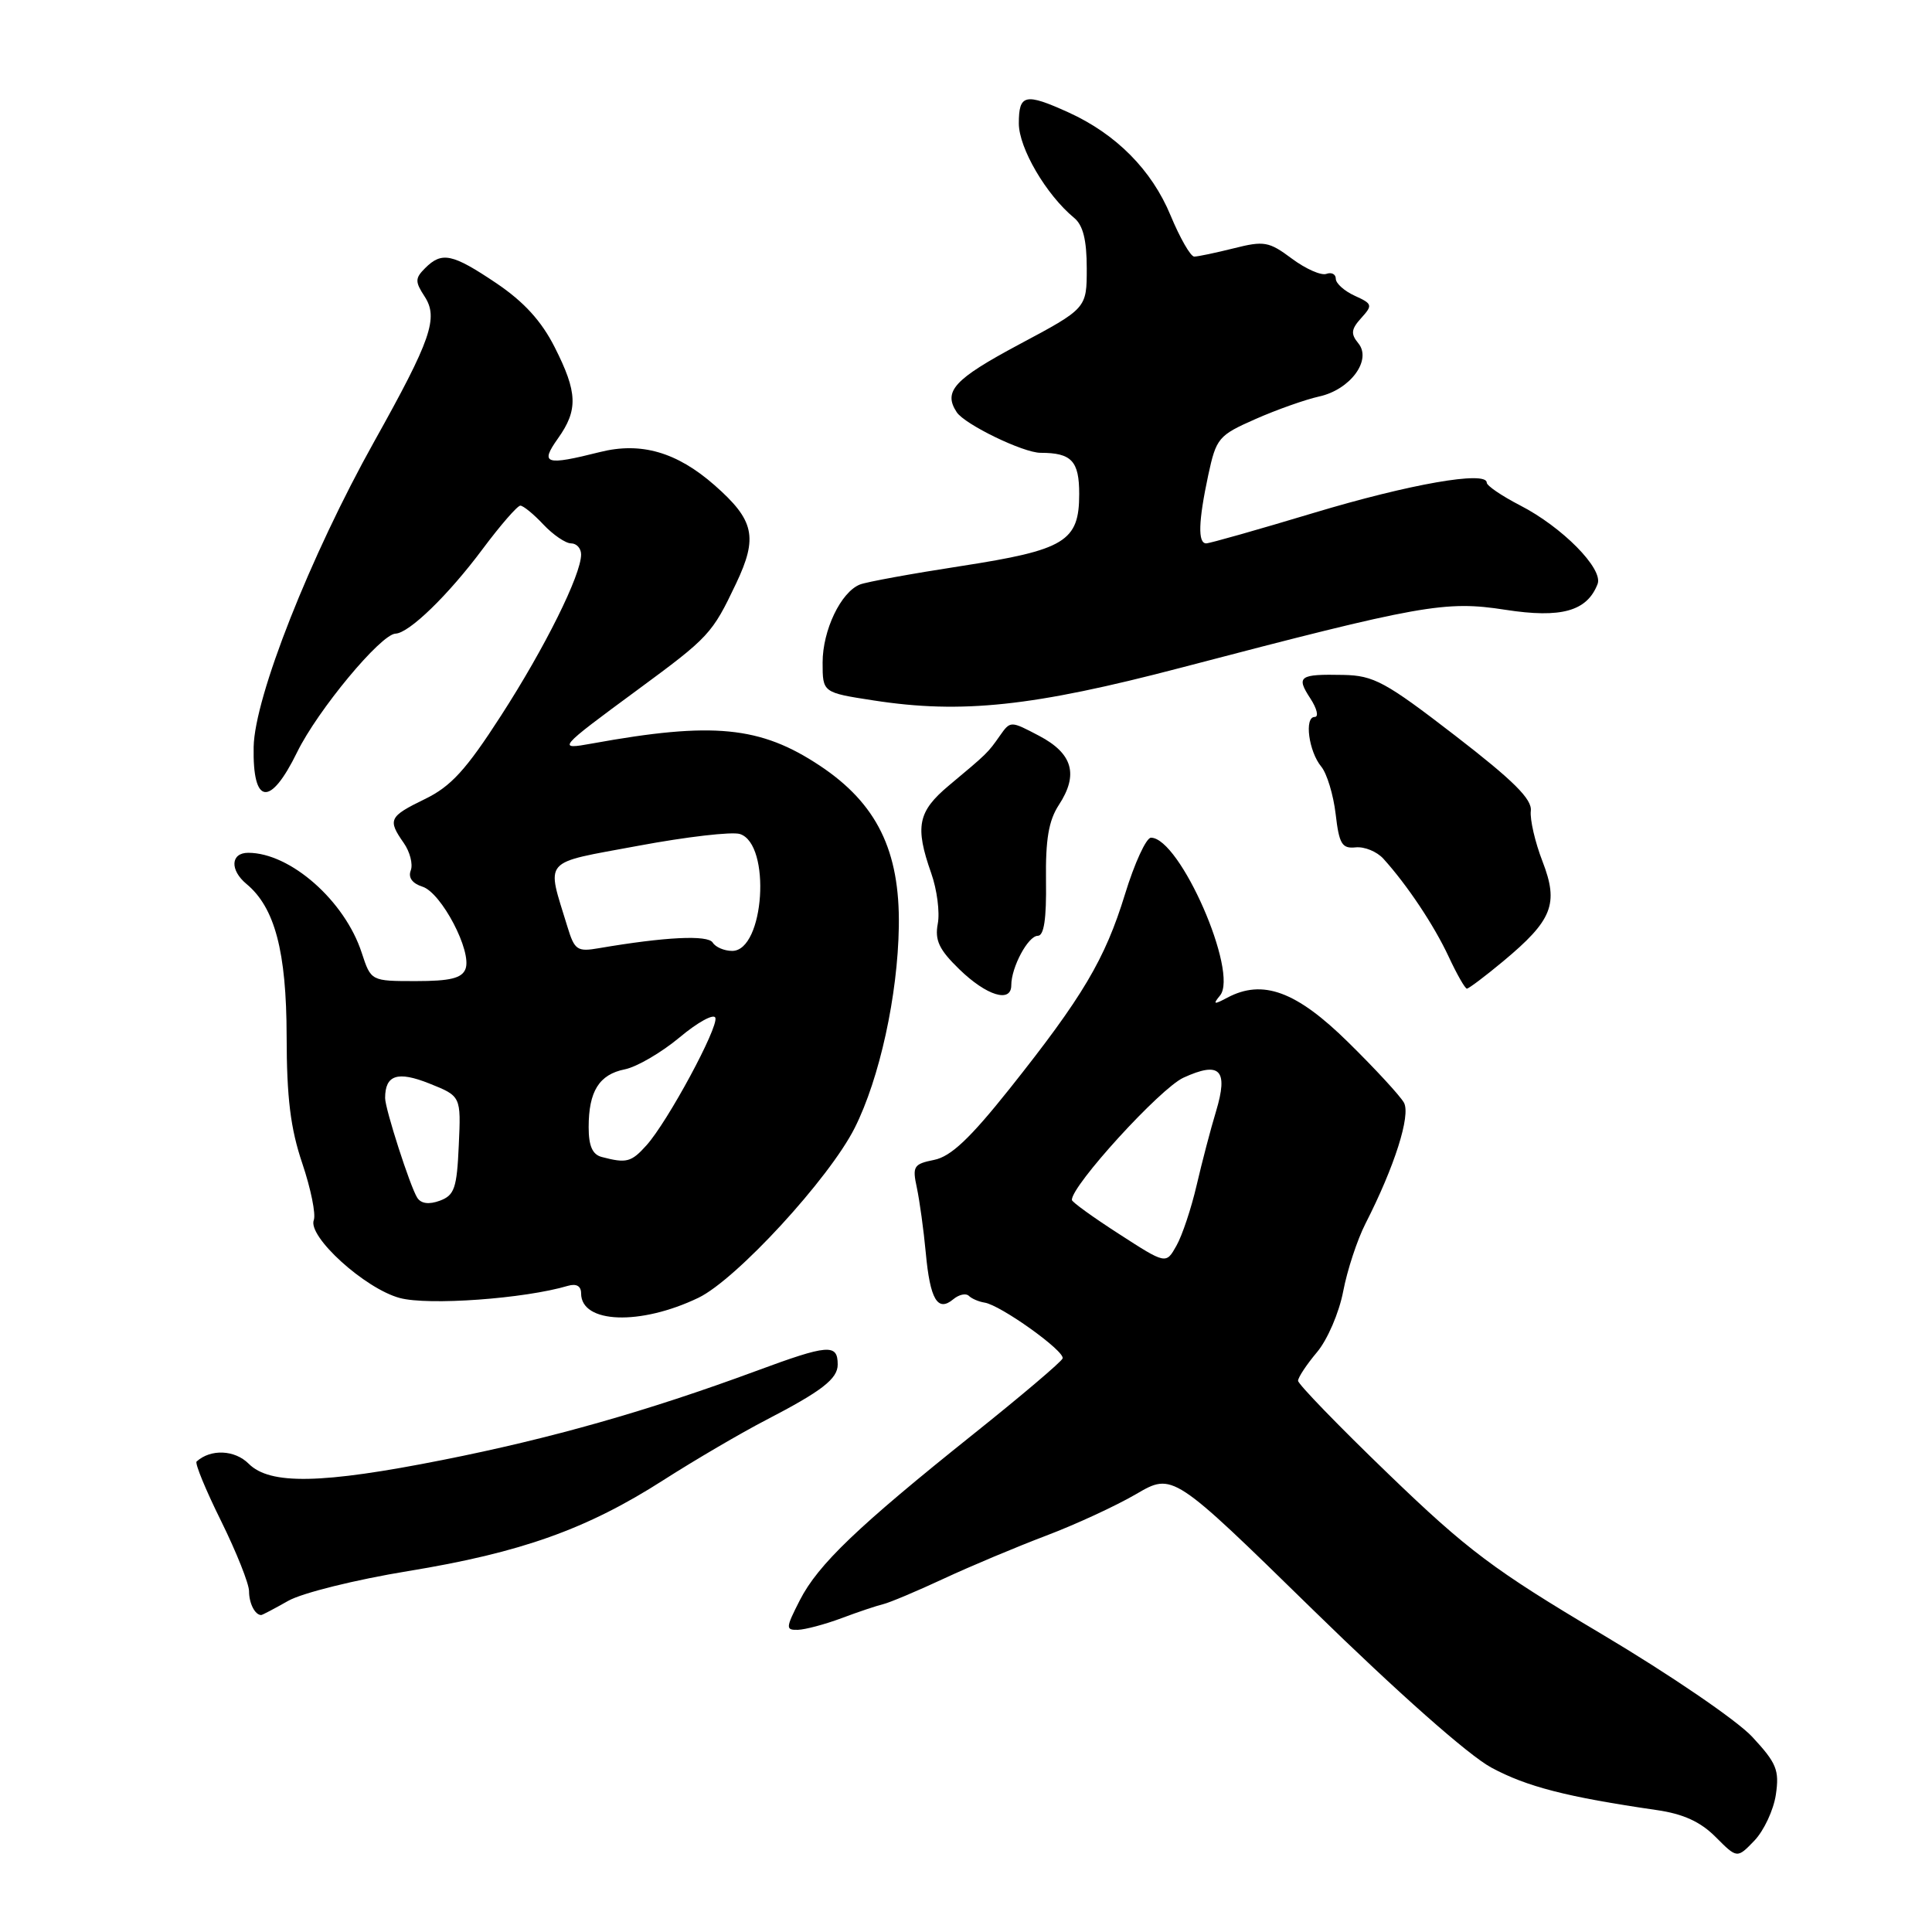 <?xml version="1.0" encoding="UTF-8" standalone="no"?>
<!DOCTYPE svg PUBLIC "-//W3C//DTD SVG 1.1//EN" "http://www.w3.org/Graphics/SVG/1.1/DTD/svg11.dtd" >
<svg xmlns="http://www.w3.org/2000/svg" xmlns:xlink="http://www.w3.org/1999/xlink" version="1.1" viewBox="0 0 256 256">
 <g >
 <path fill="currentColor"
d=" M 235.31 237.80 C 235.79 234.55 235.41 233.62 232.18 230.14 C 230.14 227.95 221.26 221.89 212.21 216.51 C 197.95 208.04 194.44 205.41 183.96 195.30 C 177.38 188.96 172.00 183.40 172.00 182.96 C 172.00 182.52 173.13 180.81 174.51 179.17 C 175.90 177.52 177.44 173.93 177.98 171.11 C 178.51 168.32 179.84 164.28 180.93 162.14 C 184.79 154.58 186.95 147.78 186.03 146.11 C 185.54 145.22 182.23 141.63 178.66 138.12 C 171.78 131.34 167.32 129.70 162.62 132.20 C 160.84 133.15 160.68 133.10 161.66 131.91 C 164.16 128.87 156.34 111.00 152.51 111.00 C 151.88 111.00 150.33 114.37 149.07 118.48 C 146.42 127.11 143.48 132.07 133.75 144.30 C 128.53 150.85 125.99 153.25 123.78 153.69 C 121.06 154.24 120.87 154.54 121.49 157.39 C 121.85 159.10 122.39 162.97 122.67 166.00 C 123.24 172.19 124.24 173.88 126.30 172.17 C 127.06 171.53 127.99 171.33 128.37 171.70 C 128.75 172.08 129.69 172.48 130.45 172.60 C 132.56 172.91 141.15 179.05 140.80 180.00 C 140.64 180.45 135.32 184.96 129.00 190.01 C 113.66 202.27 108.40 207.30 105.98 212.04 C 104.10 215.73 104.08 216.00 105.73 215.96 C 106.70 215.93 109.30 215.24 111.50 214.42 C 113.70 213.59 116.19 212.76 117.03 212.56 C 117.87 212.36 121.47 210.85 125.03 209.19 C 128.59 207.53 134.70 204.97 138.60 203.49 C 142.51 202.01 147.88 199.53 150.55 197.97 C 155.40 195.14 155.40 195.14 173.99 213.32 C 185.25 224.32 194.57 232.57 197.60 234.21 C 202.30 236.75 207.65 238.12 219.50 239.84 C 223.05 240.35 225.32 241.39 227.34 243.42 C 230.18 246.27 230.18 246.27 232.47 243.89 C 233.73 242.57 235.01 239.83 235.31 237.80 Z  M 38.19 212.12 C 40.01 211.08 47.15 209.31 54.06 208.18 C 69.05 205.73 77.77 202.62 87.94 196.10 C 92.10 193.44 98.20 189.87 101.50 188.16 C 108.91 184.32 111.00 182.70 111.00 180.81 C 111.00 178.02 109.76 178.12 100.14 181.68 C 85.78 186.98 73.00 190.61 58.67 193.45 C 42.61 196.64 35.77 196.77 32.95 193.95 C 31.10 192.10 27.91 191.97 26.05 193.66 C 25.80 193.89 27.26 197.44 29.30 201.55 C 31.33 205.67 33.00 209.85 33.00 210.85 C 33.00 212.45 33.79 214.00 34.61 214.00 C 34.76 214.00 36.37 213.15 38.19 212.12 Z  M 92.55 171.96 C 97.56 169.55 109.88 156.16 113.25 149.46 C 116.55 142.91 118.96 131.89 119.10 122.75 C 119.25 112.72 116.18 106.47 108.64 101.46 C 100.75 96.22 94.48 95.61 78.50 98.51 C 73.73 99.38 73.86 99.22 84.50 91.39 C 93.98 84.41 94.36 84.00 97.54 77.31 C 100.45 71.18 99.96 68.93 94.68 64.29 C 89.68 59.90 84.93 58.53 79.49 59.90 C 72.25 61.72 71.52 61.49 73.93 58.10 C 76.62 54.32 76.54 52.00 73.49 45.99 C 71.74 42.53 69.42 39.99 65.76 37.52 C 59.93 33.60 58.55 33.31 56.33 35.53 C 54.99 36.87 54.98 37.32 56.26 39.28 C 58.12 42.13 57.13 45.00 49.61 58.46 C 41.10 73.69 33.74 92.33 33.61 98.97 C 33.46 106.68 35.80 106.97 39.37 99.67 C 42.09 94.11 50.46 84.03 52.41 83.96 C 54.21 83.89 59.40 78.86 63.95 72.75 C 66.31 69.59 68.56 67.00 68.95 67.00 C 69.33 67.00 70.71 68.12 72.00 69.50 C 73.29 70.87 74.95 72.00 75.67 72.00 C 76.40 72.00 77.00 72.66 77.00 73.47 C 77.00 76.17 72.22 85.80 66.38 94.84 C 61.76 102.01 59.75 104.21 56.30 105.88 C 51.54 108.20 51.34 108.61 53.50 111.70 C 54.32 112.87 54.74 114.51 54.43 115.33 C 54.06 116.28 54.63 117.06 55.98 117.49 C 58.49 118.29 62.57 126.08 61.68 128.39 C 61.21 129.62 59.65 130.00 55.11 130.00 C 49.16 130.00 49.16 130.00 47.93 126.25 C 45.69 119.36 38.47 113.00 32.89 113.00 C 30.56 113.00 30.43 115.28 32.66 117.13 C 36.41 120.24 37.96 126.07 37.98 137.28 C 37.99 145.47 38.49 149.53 40.06 154.17 C 41.19 157.52 41.87 160.89 41.58 161.66 C 40.74 163.84 48.35 170.75 52.97 171.99 C 56.75 173.01 69.50 172.09 75.25 170.38 C 76.38 170.05 77.00 170.41 77.00 171.38 C 77.00 175.38 84.84 175.67 92.55 171.96 Z  M 134.00 130.55 C 134.00 128.16 136.23 124.00 137.51 124.00 C 138.34 124.00 138.67 121.74 138.60 116.71 C 138.53 111.23 138.95 108.73 140.31 106.65 C 142.94 102.63 142.14 99.84 137.69 97.50 C 133.89 95.50 133.89 95.50 132.48 97.50 C 130.89 99.77 130.84 99.82 125.75 104.07 C 121.61 107.53 121.21 109.51 123.39 115.70 C 124.16 117.87 124.55 120.89 124.26 122.40 C 123.85 124.59 124.43 125.83 127.12 128.44 C 130.72 131.94 134.00 132.95 134.00 130.55 Z  M 199.16 127.39 C 205.72 121.93 206.57 119.78 204.39 114.14 C 203.40 111.59 202.71 108.58 202.84 107.45 C 203.03 105.90 200.56 103.45 192.80 97.46 C 183.57 90.34 182.03 89.51 178.00 89.43 C 172.15 89.31 171.71 89.62 173.63 92.55 C 174.51 93.90 174.77 95.00 174.20 95.00 C 172.80 95.00 173.41 99.58 175.08 101.59 C 175.82 102.49 176.68 105.31 176.98 107.86 C 177.44 111.84 177.82 112.47 179.63 112.28 C 180.80 112.16 182.45 112.84 183.31 113.79 C 186.47 117.28 190.02 122.61 191.95 126.75 C 193.04 129.09 194.13 131.00 194.37 131.00 C 194.61 131.00 196.77 129.38 199.16 127.39 Z  M 156.50 88.47 C 188.38 80.12 191.48 79.56 199.47 80.80 C 206.88 81.95 210.30 80.99 211.69 77.38 C 212.46 75.36 207.00 69.83 201.41 66.96 C 198.99 65.71 197.00 64.36 197.00 63.95 C 197.00 62.35 186.81 64.13 174.08 67.96 C 166.70 70.18 160.29 72.00 159.83 72.00 C 158.70 72.00 158.79 69.09 160.10 62.95 C 161.16 58.04 161.45 57.69 166.35 55.53 C 169.18 54.28 172.98 52.94 174.78 52.54 C 178.92 51.64 181.82 47.70 179.98 45.48 C 178.96 44.24 179.03 43.62 180.37 42.14 C 181.91 40.44 181.86 40.26 179.51 39.19 C 178.13 38.56 177.00 37.55 177.00 36.94 C 177.00 36.33 176.44 36.04 175.75 36.29 C 175.06 36.54 173.01 35.63 171.18 34.27 C 168.14 32.00 167.50 31.89 163.49 32.90 C 161.08 33.50 158.72 34.00 158.24 34.00 C 157.76 34.00 156.35 31.54 155.10 28.53 C 152.61 22.52 147.89 17.76 141.57 14.89 C 135.84 12.29 135.00 12.48 135.00 16.35 C 135.00 19.62 138.63 25.82 142.33 28.87 C 143.51 29.84 144.00 31.81 144.00 35.55 C 144.00 40.86 144.00 40.86 135.00 45.66 C 126.42 50.25 124.95 51.85 126.77 54.62 C 127.84 56.24 135.59 60.00 137.88 60.00 C 141.99 60.00 143.00 61.08 143.00 65.45 C 143.00 71.74 141.15 72.87 127.32 75.01 C 120.82 76.01 114.80 77.11 113.95 77.45 C 111.42 78.45 109.00 83.51 109.00 87.79 C 109.00 91.77 109.00 91.77 115.75 92.81 C 127.43 94.62 136.89 93.61 156.50 88.47 Z  M 148.28 163.51 C 144.86 161.31 142.05 159.28 142.03 159.00 C 141.95 157.13 153.72 144.22 156.81 142.80 C 161.66 140.58 162.79 141.74 161.13 147.26 C 160.42 149.59 159.27 154.00 158.56 157.05 C 157.85 160.11 156.65 163.72 155.88 165.07 C 154.50 167.53 154.50 167.53 148.28 163.51 Z  M 55.29 158.71 C 54.36 157.27 51.03 146.93 51.03 145.50 C 51.03 142.43 52.68 141.89 56.89 143.57 C 61.09 145.25 61.09 145.25 60.79 151.76 C 60.54 157.44 60.22 158.38 58.28 159.10 C 56.84 159.63 55.79 159.49 55.29 158.71 Z  M 79.75 153.31 C 78.50 152.99 78.00 151.85 78.00 149.36 C 78.00 144.60 79.39 142.37 82.80 141.69 C 84.38 141.37 87.64 139.47 90.05 137.46 C 92.46 135.44 94.59 134.28 94.79 134.86 C 95.21 136.14 88.49 148.60 85.67 151.75 C 83.65 154.00 83.02 154.17 79.75 153.31 Z  M 75.20 122.84 C 72.39 113.62 71.63 114.48 84.58 112.07 C 90.95 110.88 97.00 110.18 98.04 110.51 C 102.22 111.84 101.29 126.00 97.02 126.00 C 95.97 126.00 94.81 125.50 94.44 124.90 C 93.80 123.86 88.14 124.14 79.36 125.64 C 76.49 126.14 76.13 125.89 75.20 122.84 Z "/>
</g>
</svg>